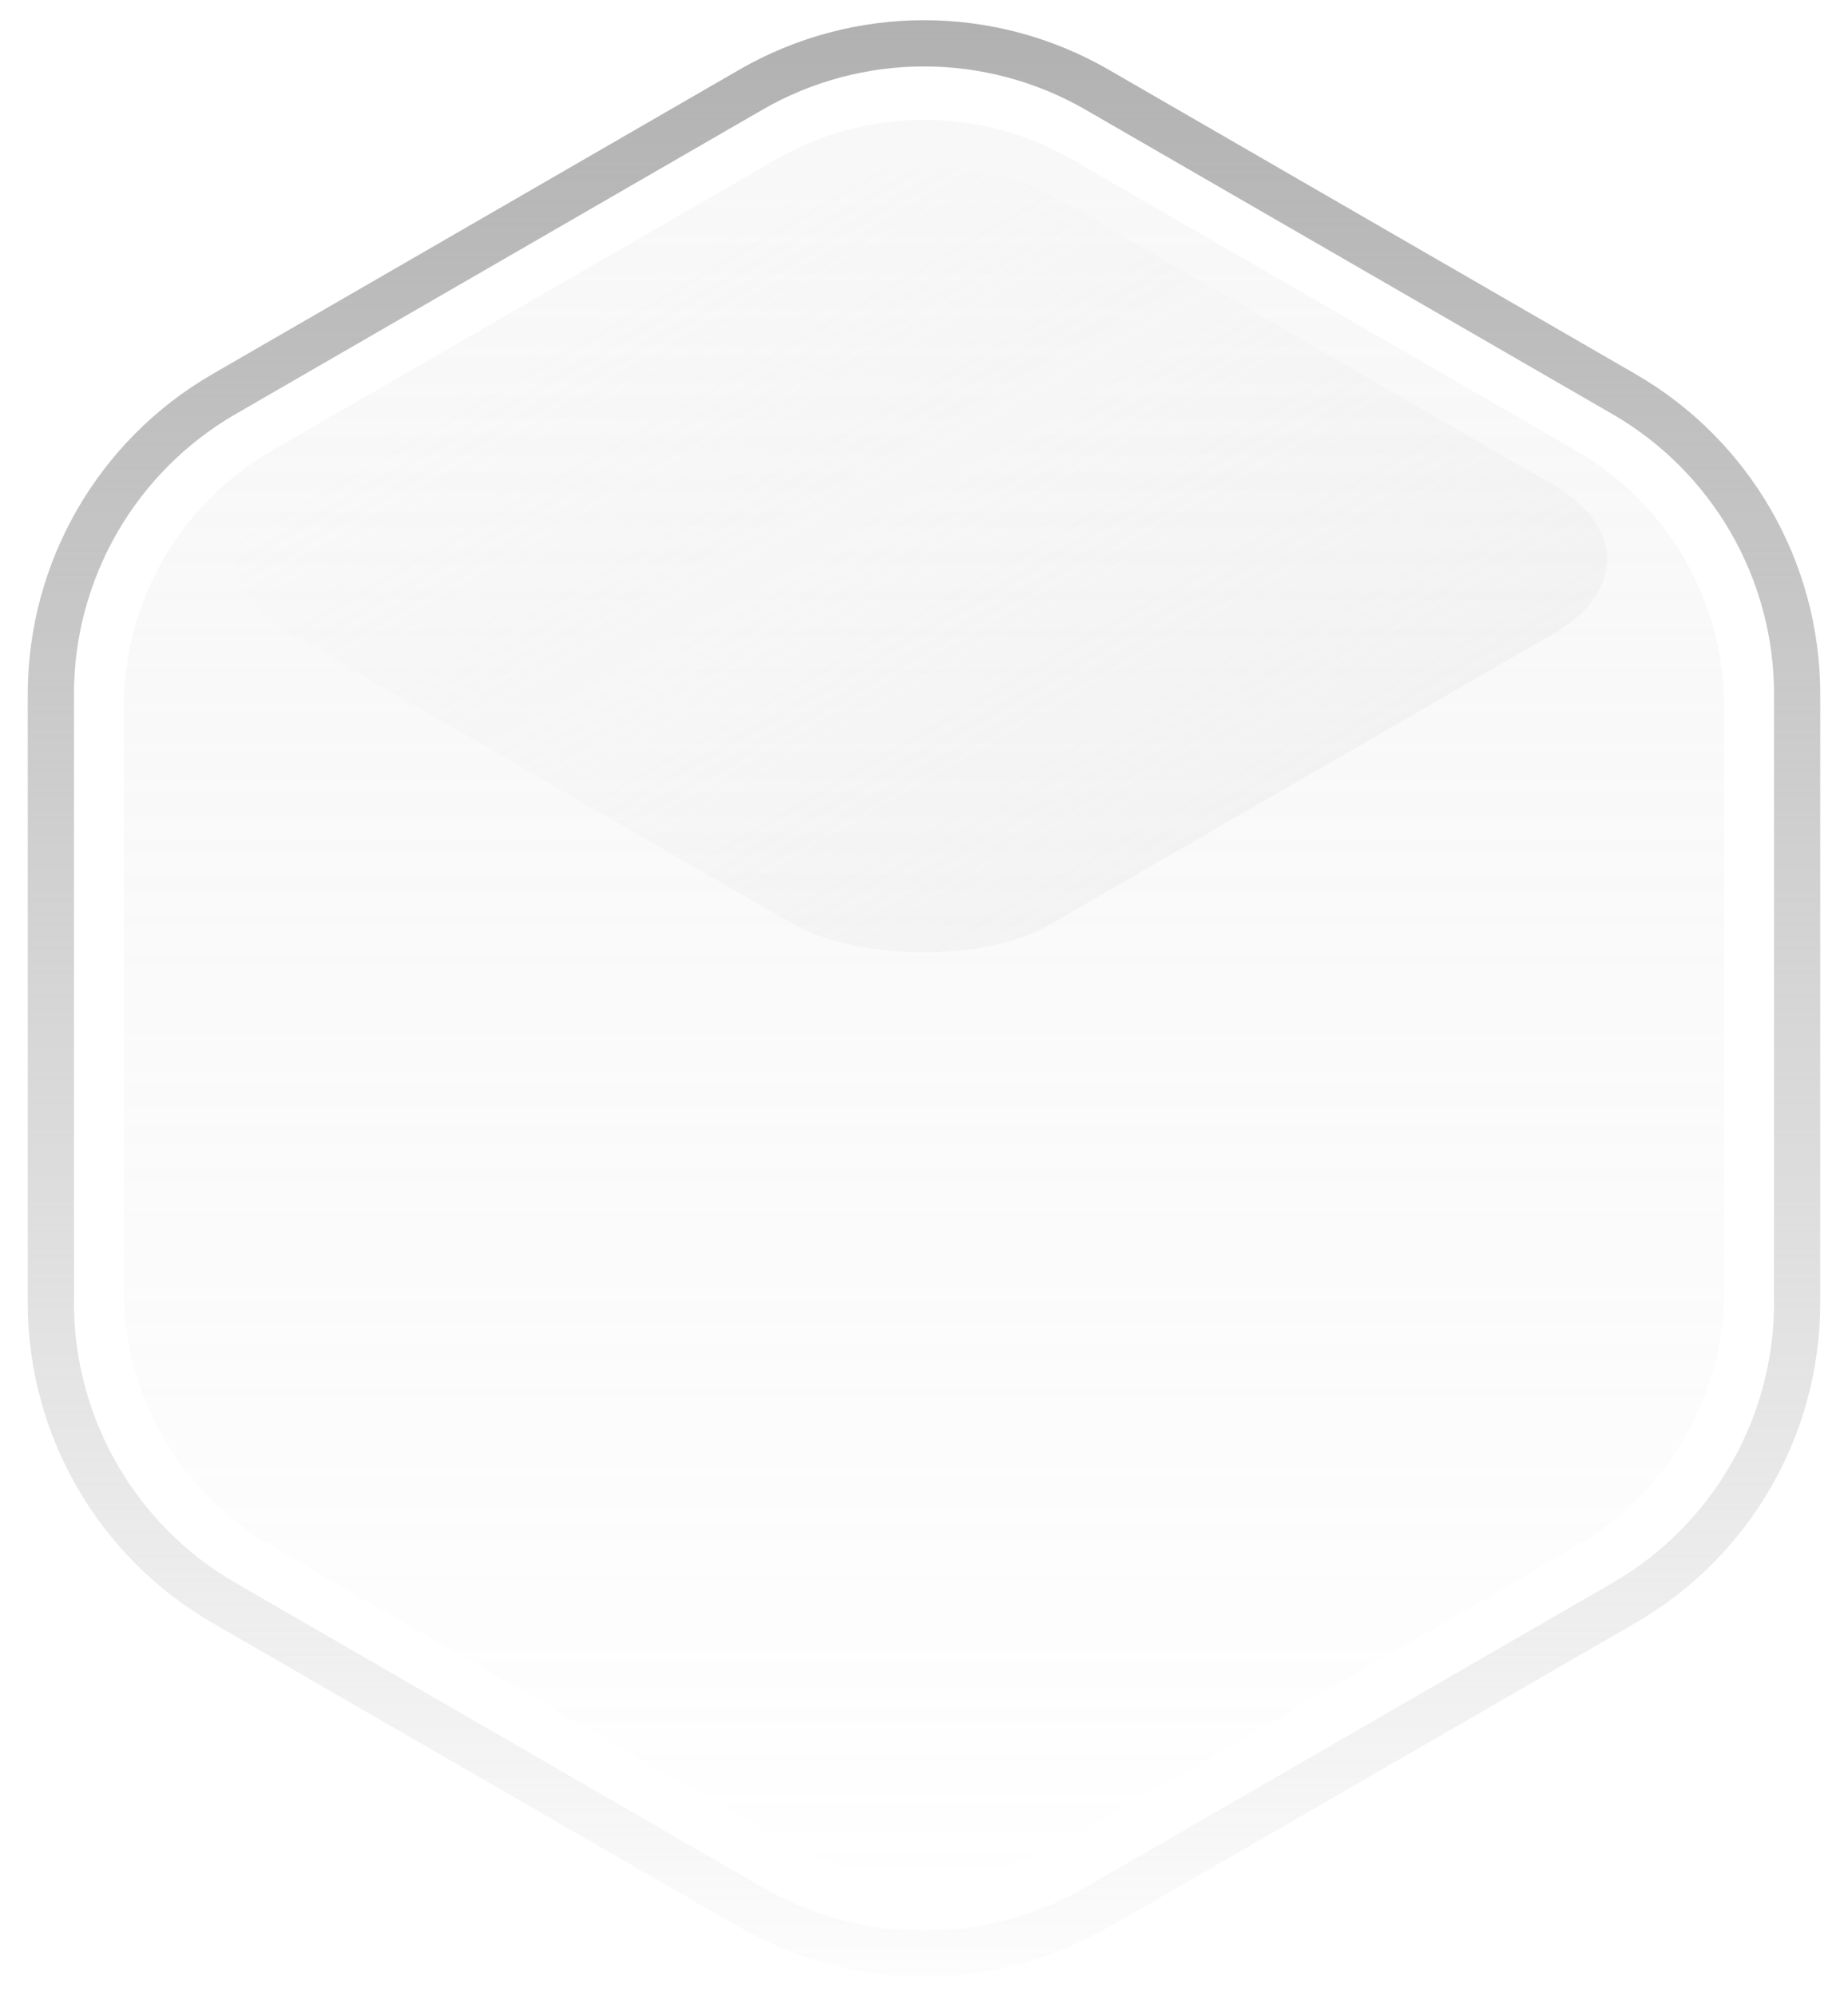 <svg width="50" height="54" viewBox="0 0 50 54" fill="none" xmlns="http://www.w3.org/2000/svg">
<g id="Frame 1000004098">
<path id="Polygon 20" d="M20.312 2.428C23.213 0.753 26.787 0.753 29.688 2.428L43.936 10.655C46.837 12.329 48.624 15.424 48.624 18.773L48.624 35.227C48.624 38.576 46.837 41.671 43.936 43.346L29.688 51.572C26.787 53.247 23.213 53.247 20.312 51.572L6.064 43.346C3.163 41.671 1.376 38.576 1.376 35.227L1.376 18.773C1.376 15.424 3.163 12.329 6.064 10.655L20.312 2.428Z" stroke="url(#paint0_linear_5499_1591)" stroke-width="1.25"/>
<path id="Polygon 19" d="M21 4.309C23.475 2.88 26.525 2.88 29 4.309L42.651 12.191C45.126 13.62 46.651 16.261 46.651 19.119V34.881C46.651 37.739 45.126 40.38 42.651 41.809L29 49.691C26.525 51.12 23.475 51.12 21 49.691L7.349 41.809C4.874 40.38 3.349 37.739 3.349 34.881L3.349 19.119C3.349 16.261 4.874 13.62 7.349 12.191L21 4.309Z" fill="url(#paint1_linear_5499_1591)" fill-opacity="0.2"/>
<rect id="Rectangle 4915" opacity="0.2" width="23.75" height="23.75" rx="4" transform="matrix(0.866 -0.5 0.866 0.5 4.375 15.125)" fill="url(#paint2_linear_5499_1591)"/>
</g>
<defs>
<linearGradient id="paint0_linear_5499_1591" x1="25" y1="-1" x2="25" y2="55" gradientUnits="userSpaceOnUse">
<stop stop-color="#AFAFAF"/>
<stop offset="1" stop-color="#A9A9A9" stop-opacity="0"/>
</linearGradient>
<linearGradient id="paint1_linear_5499_1591" x1="25" y1="2" x2="25" y2="52" gradientUnits="userSpaceOnUse">
<stop stop-color="#DCDCDC"/>
<stop offset="1" stop-color="#BEBEBE" stop-opacity="0"/>
</linearGradient>
<linearGradient id="paint2_linear_5499_1591" x1="11.875" y1="0" x2="11.875" y2="23.75" gradientUnits="userSpaceOnUse">
<stop stop-color="#D9D9D9" stop-opacity="0"/>
<stop offset="1" stop-color="#D9D9D9"/>
</linearGradient>
</defs>
</svg>
